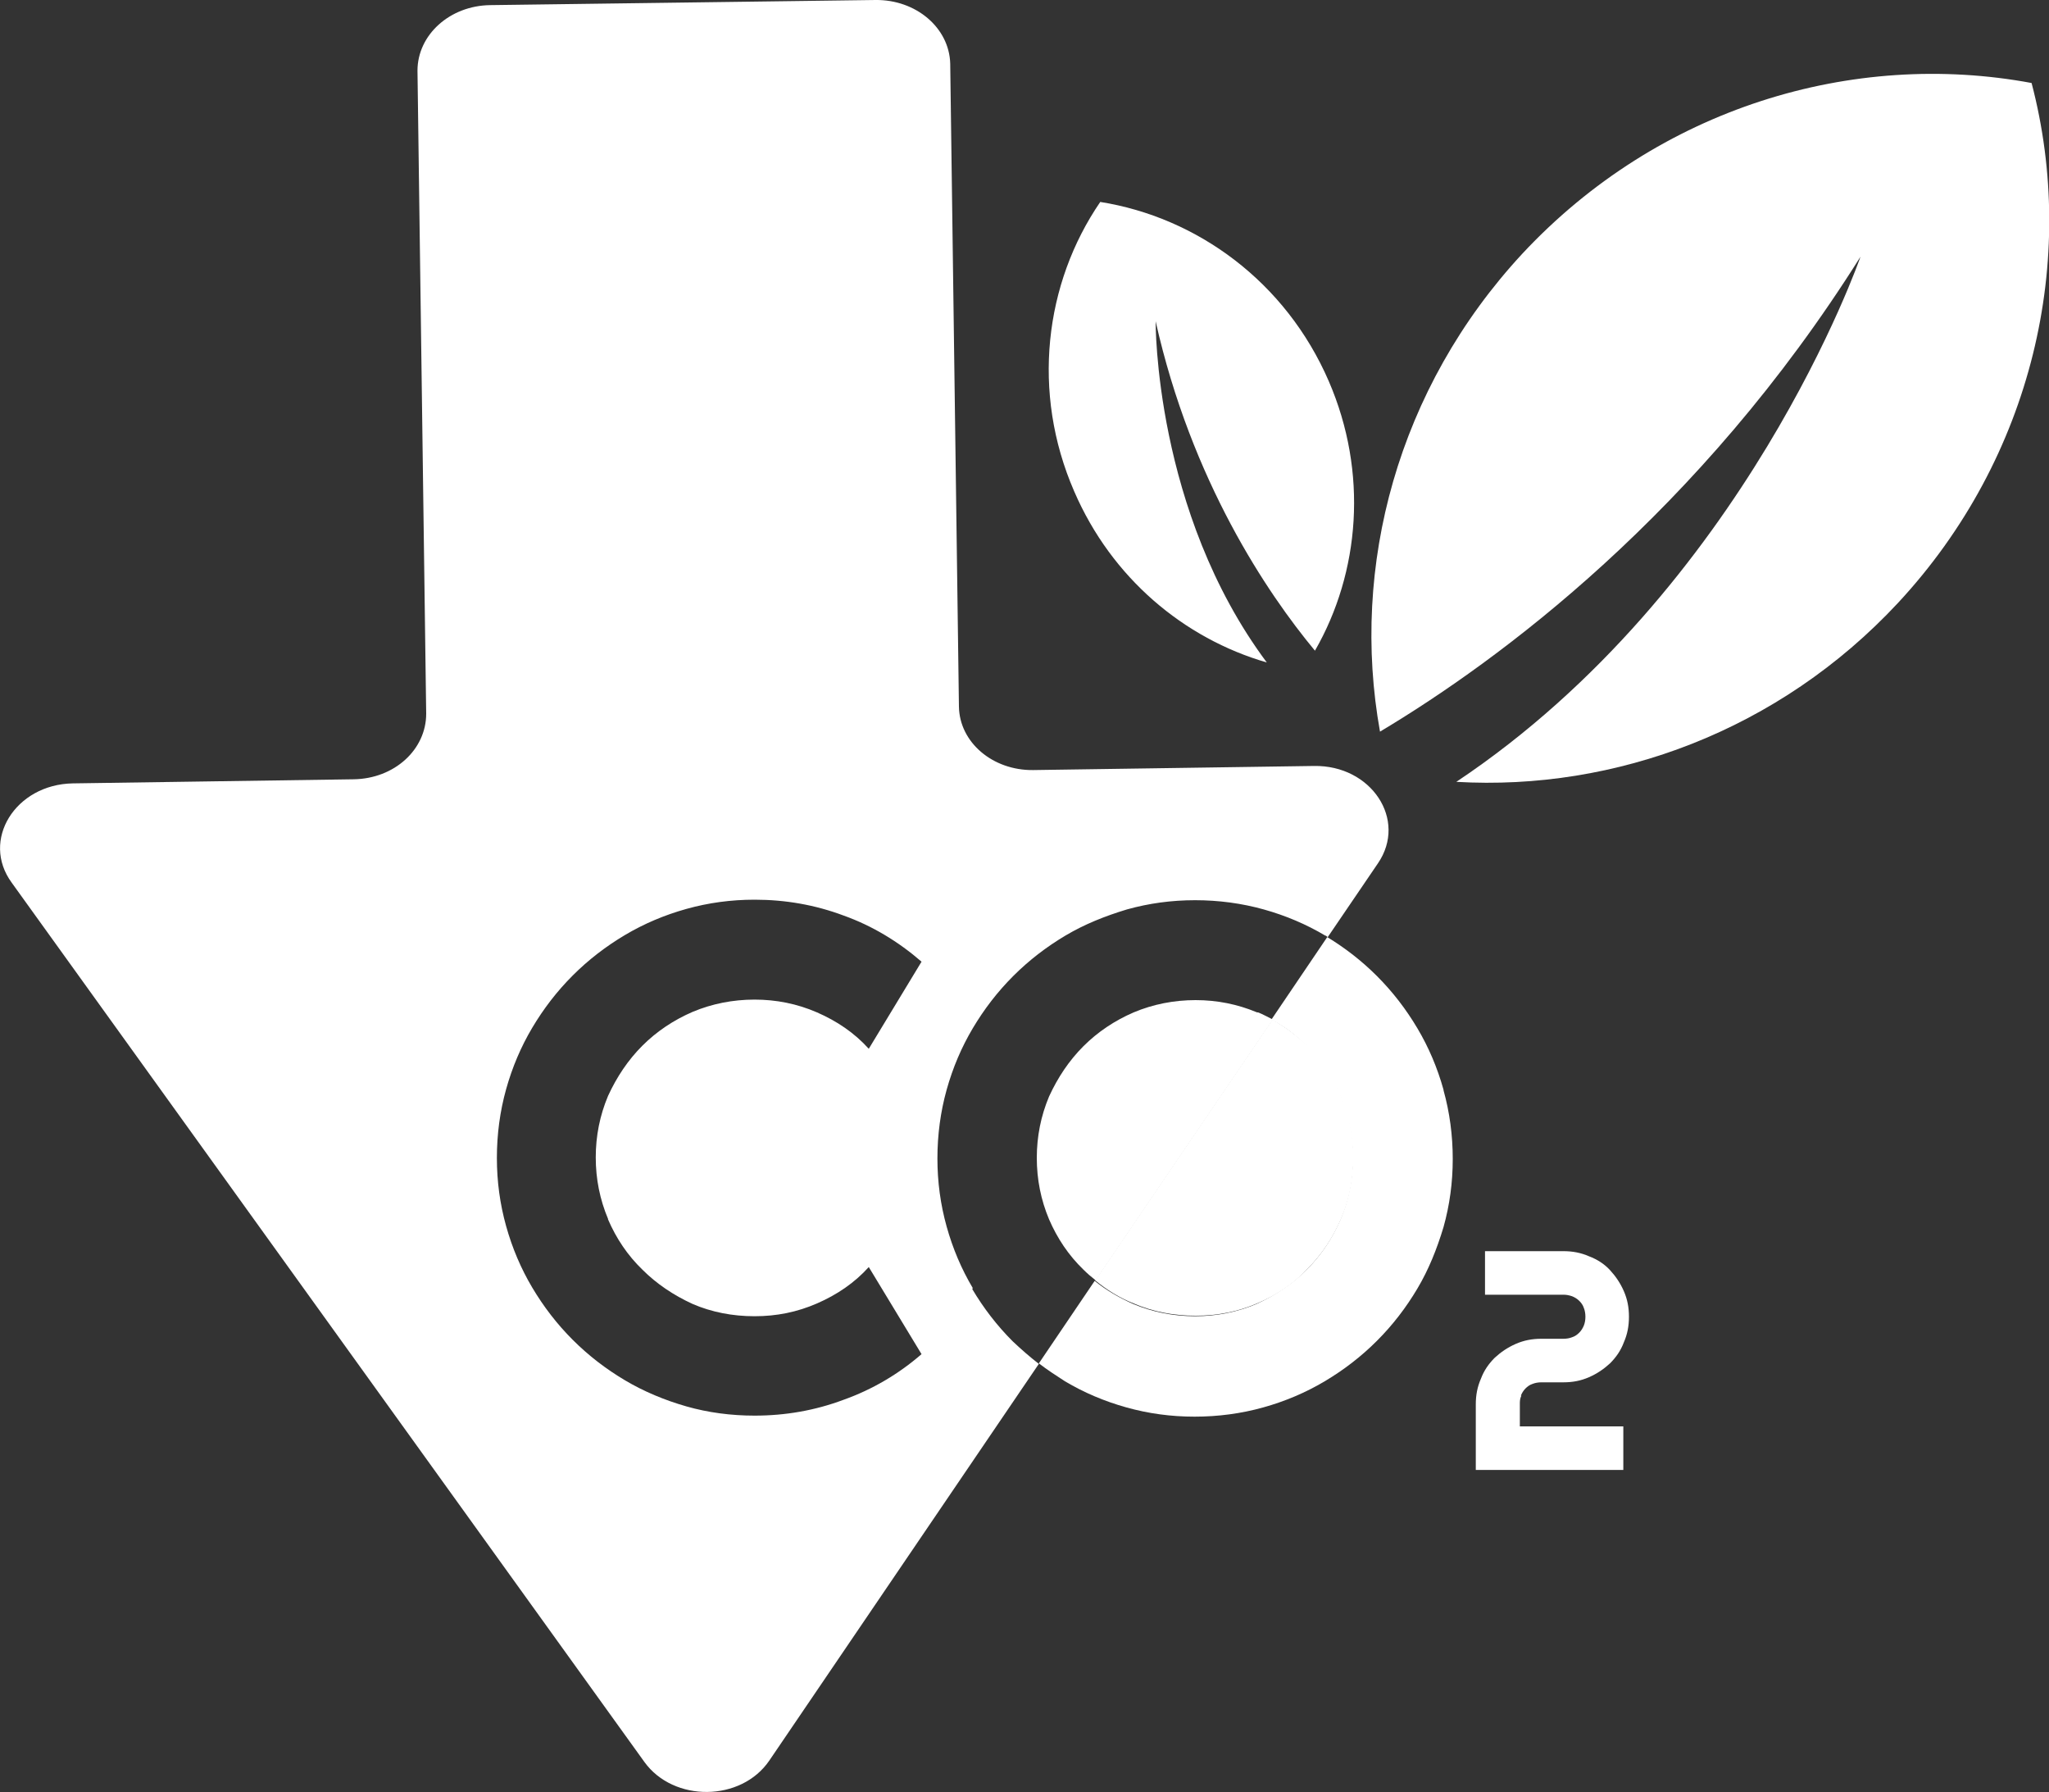 <svg id="Layer_1" xmlns="http://www.w3.org/2000/svg" viewBox="27.99 30.52 40 34.98"><rect x="27.99" y="30.52" width="40" height="34.98" fill="#333333" stroke="none"/><defs><style>.cls-1{fill:#fff;}</style></defs><path class="cls-1" d="M67.65,32.14c-3.49-.65-7.28,.48-9.94,3.33-2.44,2.63-3.36,6.11-2.78,9.33,2.31-1.38,6.24-4.27,9.38-9.27,0,0-2.24,6.48-7.89,10.25,3.1,.18,6.3-1,8.62-3.49,2.65-2.85,3.51-6.72,2.61-10.15h0Z"></path><path class="cls-1" d="M49.46,34.46c1.9,.3,3.63,1.56,4.47,3.5,.77,1.78,.61,3.73-.27,5.26-.93-1.12-2.41-3.31-3.11-6.43,0,0-.03,3.71,2.17,6.66-1.62-.47-3.03-1.65-3.76-3.34-.84-1.93-.58-4.06,.51-5.65h0Z"></path><g><path class="cls-1" d="M53.52,50.94c-.2-.2-.43-.37-.69-.52l-3.46,5.09c.22,.18,.47,.34,.75,.45,.37,.16,.78,.24,1.21,.24s.83-.08,1.2-.24c.38-.16,.71-.38,.98-.67,.28-.28,.5-.61,.66-.98,.16-.37,.24-.77,.24-1.2s-.08-.83-.24-1.2c-.16-.38-.38-.71-.66-.98h0Z"></path><path class="cls-1" d="M46.98,55.66c-.22-.37-.39-.77-.51-1.2-.12-.43-.18-.87-.18-1.33s.06-.91,.18-1.34c.12-.43,.29-.83,.51-1.2,.22-.37,.48-.71,.79-1.02,.31-.31,.65-.57,1.02-.79,.37-.22,.77-.38,1.2-.51,.43-.12,.87-.18,1.33-.18s.91,.06,1.34,.18c.43,.12,.83,.29,1.2,.51,.02,0,.03,.02,.05,.03l.98-1.44c.58-.85-.13-1.92-1.25-1.9l-5.48,.08c-.79,.01-1.44-.54-1.45-1.24l-.17-12.55c-.02-.7-.67-1.25-1.46-1.24l-3.76,.05-3.76,.05c-.79,.01-1.42,.58-1.42,1.28l.17,12.55c0,.7-.62,1.27-1.42,1.28l-5.48,.08c-1.12,.02-1.8,1.11-1.19,1.94l12.35,17.16c.57,.79,1.89,.78,2.44-.03l5.26-7.74c-.18-.14-.34-.28-.51-.44-.31-.31-.57-.65-.79-1.02h0Zm-7.12-1.34c.16,.37,.38,.7,.67,.98,.28,.28,.61,.5,.98,.67,.37,.16,.78,.24,1.21,.24s.83-.08,1.22-.25,.73-.4,1.01-.71l1.03,1.7c-.45,.39-.96,.69-1.52,.89-.56,.21-1.14,.31-1.74,.31-.46,0-.91-.06-1.33-.18s-.83-.29-1.2-.51c-.37-.22-.71-.48-1.02-.79s-.57-.65-.79-1.02c-.22-.37-.39-.77-.51-1.2-.12-.43-.18-.87-.18-1.33s.06-.91,.18-1.34c.12-.43,.29-.83,.51-1.2,.22-.37,.48-.71,.79-1.02,.31-.31,.65-.57,1.02-.79,.37-.22,.77-.39,1.2-.51,.43-.12,.87-.18,1.33-.18,.6,0,1.18,.1,1.74,.31,.56,.2,1.07,.51,1.52,.9l-1.03,1.7c-.28-.31-.62-.54-1.01-.71s-.8-.25-1.22-.25-.83,.08-1.21,.24c-.37,.16-.7,.38-.98,.66-.28,.28-.5,.61-.67,.98-.16,.38-.24,.78-.24,1.2s.08,.82,.24,1.2Z"></path><path class="cls-1" d="M52.53,50.28c-.38-.16-.78-.24-1.2-.24s-.83,.08-1.21,.24c-.37,.16-.7,.38-.98,.66-.28,.28-.5,.61-.67,.98-.16,.38-.24,.78-.24,1.2s.08,.82,.24,1.2c.16,.37,.38,.7,.67,.98,.07,.07,.15,.14,.24,.21l3.46-5.09c-.1-.05-.19-.1-.29-.14h0Z"></path><path class="cls-1" d="M57.68,57.76c.02-.05,.05-.1,.09-.14s.08-.07,.14-.09c.05-.02,.11-.03,.17-.03h.43c.18,0,.34-.03,.5-.1,.16-.07,.29-.16,.41-.27,.12-.12,.21-.25,.27-.41,.07-.16,.1-.32,.1-.5s-.03-.34-.1-.5c-.07-.16-.16-.29-.27-.41s-.25-.21-.41-.27c-.16-.07-.32-.1-.5-.1h-1.53v.85h1.53c.06,0,.11,.01,.17,.03,.05,.02,.1,.05,.14,.09s.07,.08,.09,.14c.02,.05,.03,.11,.03,.17s-.01,.12-.03,.17-.05,.1-.09,.14c-.04,.04-.08,.07-.14,.09-.05,.02-.11,.03-.17,.03h-.43c-.18,0-.34,.03-.5,.1-.16,.07-.29,.16-.41,.27-.12,.12-.21,.25-.27,.41-.07,.16-.1,.32-.1,.5v1.28h2.88v-.85h-2.02v-.43c0-.06,0-.11,.03-.17h0Z"></path><path class="cls-1" d="M56.17,51.79c-.12-.43-.29-.83-.51-1.2-.22-.37-.48-.71-.79-1.02-.29-.29-.61-.54-.97-.76h0l-1.09,1.61h0c.26,.14,.49,.31,.69,.52,.28,.28,.5,.61,.66,.98,.16,.38,.24,.78,.24,1.2s-.08,.82-.24,1.2c-.16,.37-.38,.7-.66,.98s-.61,.5-.98,.67c-.38,.16-.78,.24-1.2,.24s-.83-.08-1.21-.24c-.27-.12-.53-.27-.75-.45h0l-1.09,1.61c.17,.13,.34,.24,.51,.35,.37,.22,.77,.39,1.2,.51,.43,.12,.87,.18,1.33,.18s.91-.06,1.34-.18c.43-.12,.83-.29,1.2-.51,.37-.22,.71-.48,1.02-.79,.31-.31,.57-.65,.79-1.02,.22-.37,.38-.77,.51-1.2,.12-.43,.18-.87,.18-1.33s-.06-.91-.18-1.34h0Z"></path></g></svg>

